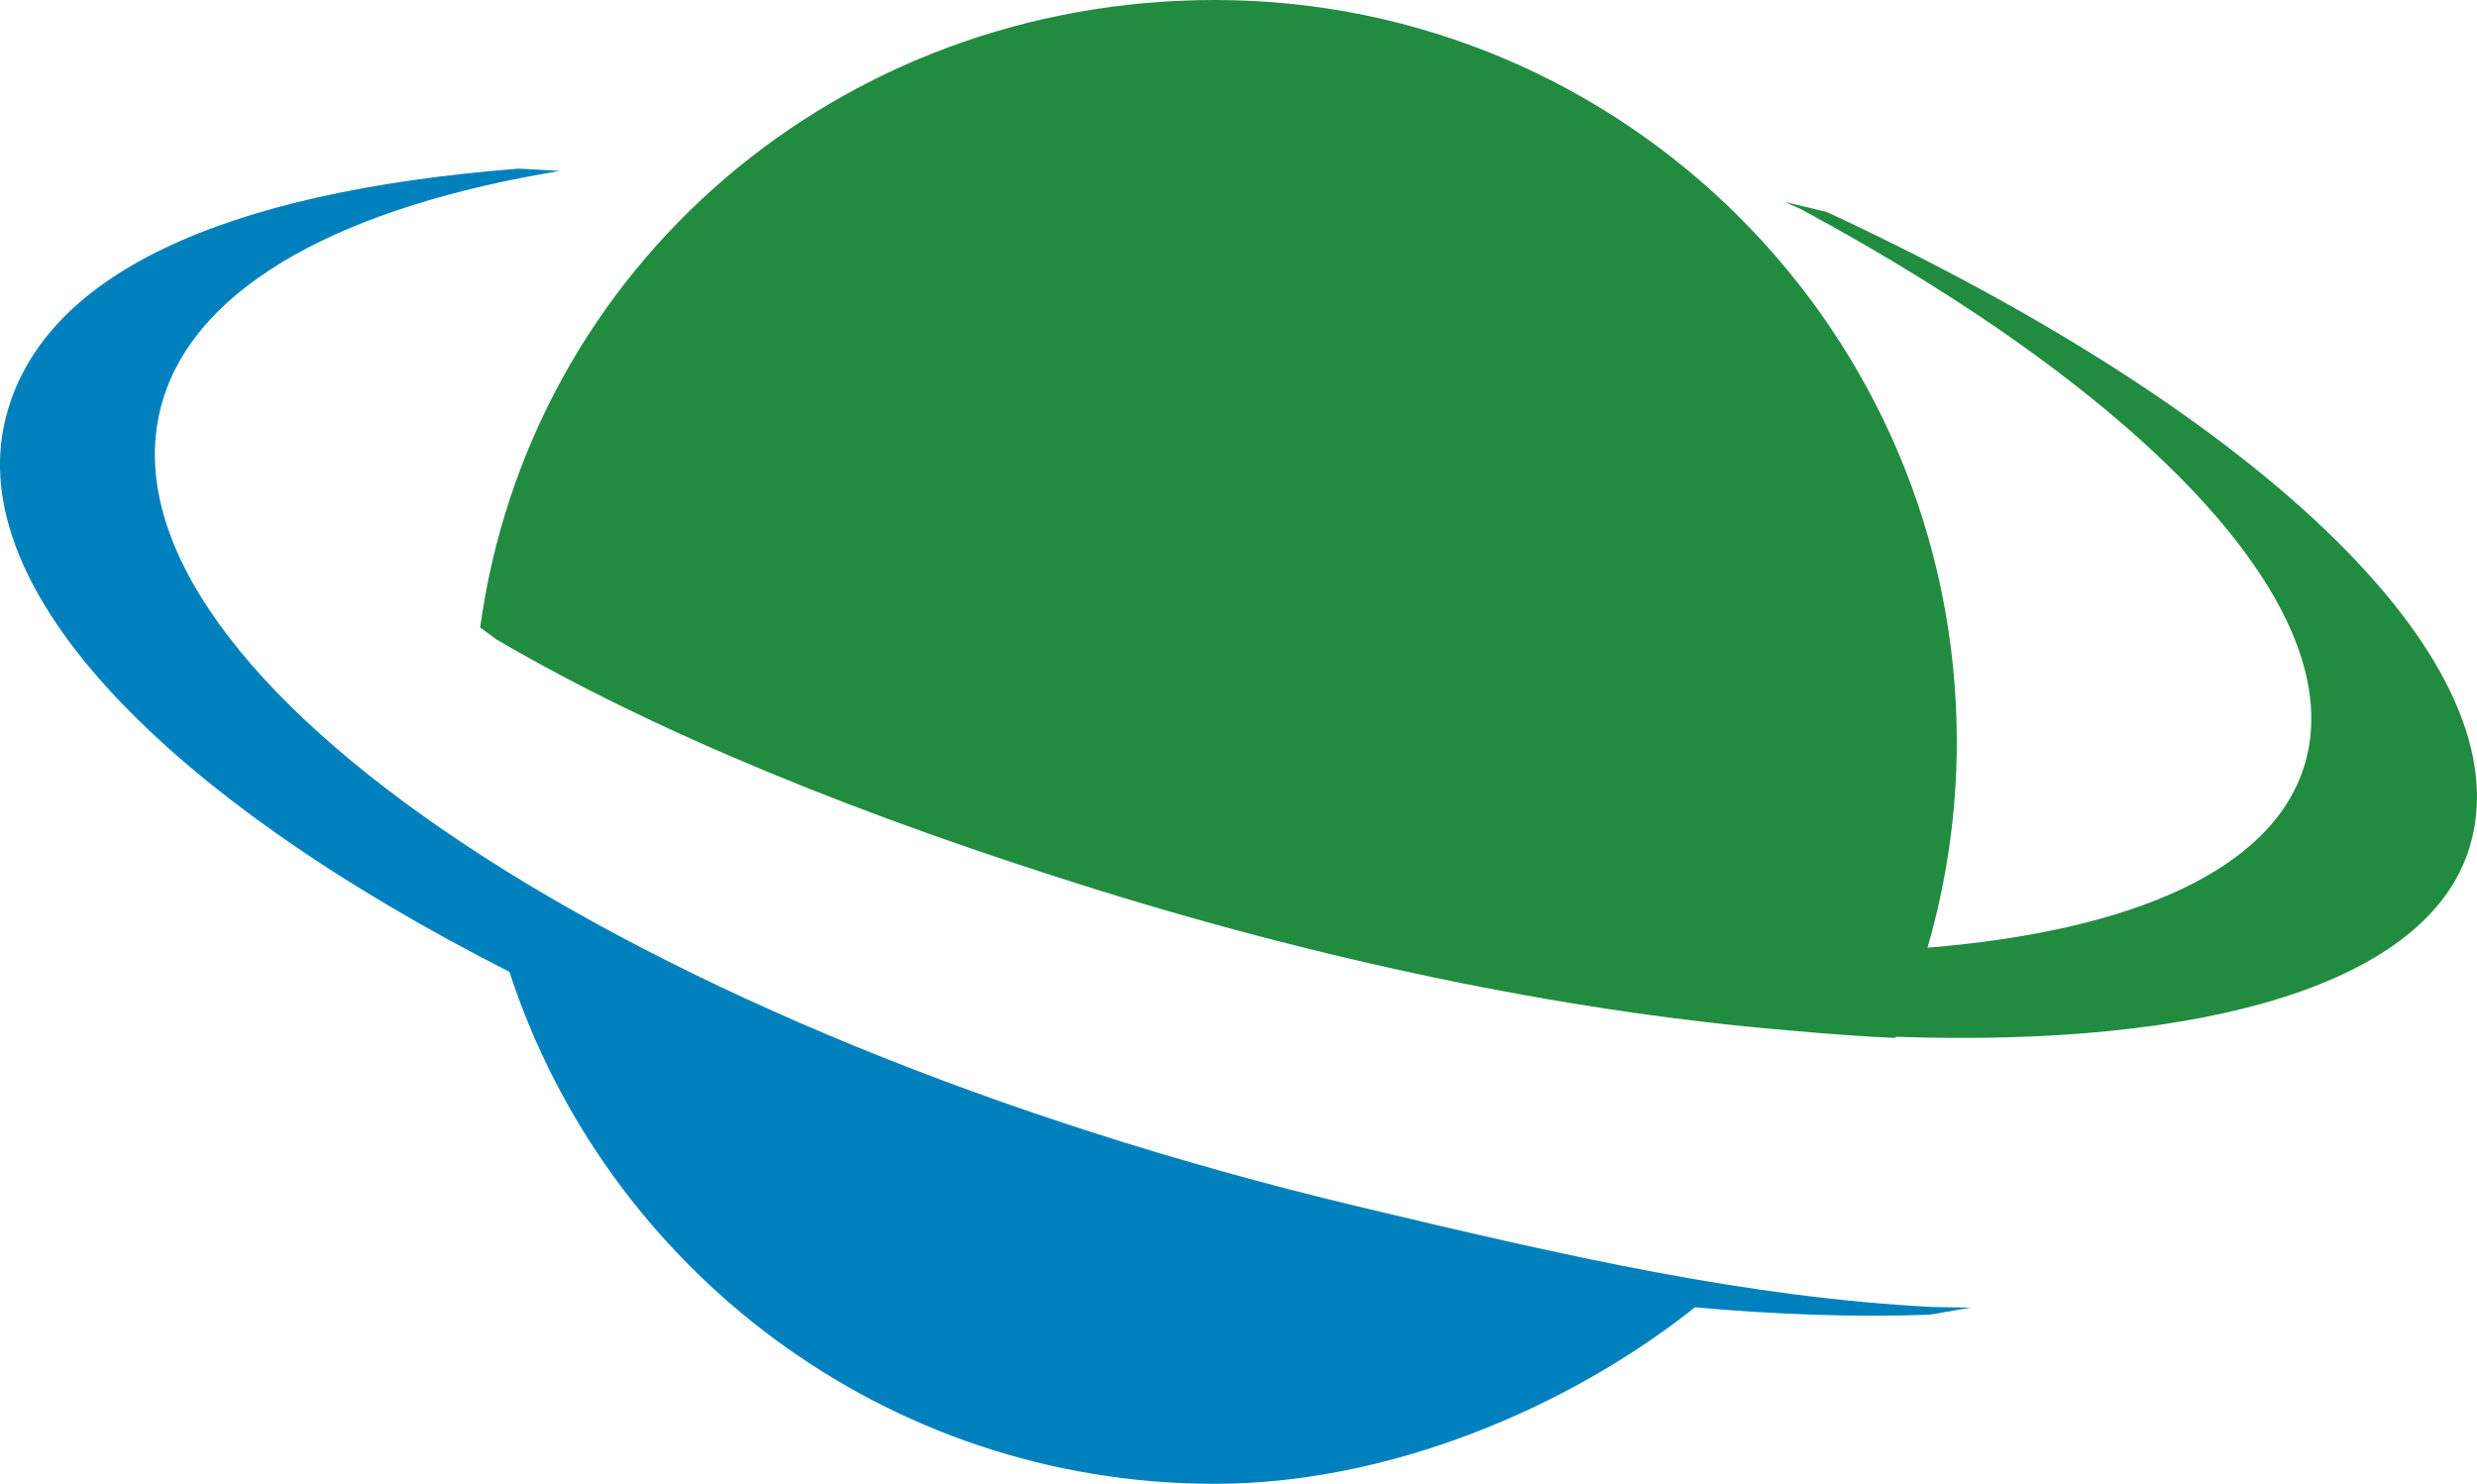<svg version="1.1" id="图层_1" x="0px" y="0px" width="216.562px" height="129.747px" viewBox="0 0 216.562 129.747" enable-background="new 0 0 216.562 129.747" xml:space="preserve" xmlns="http://www.w3.org/2000/svg" xmlns:xlink="http://www.w3.org/1999/xlink" xmlns:xml="http://www.w3.org/XML/1998/namespace">
  <path fill="#218C40" d="M159.73,18.542l-3.664-0.883l1.408,0.64c30.234,16.327,48.24,35.011,43.984,48.684
	c-2.83,9.095-15.031,14.424-32.936,15.884c1.651-5.715,2.559-11.746,2.559-17.994C171.082,29.044,142.037,0,106.208,0
	C73.396,0,46.315,23.25,41.98,54.871l1.401,1.027c14.156,8.309,32.432,15.646,52.493,21.887
	c21.752,6.768,42.692,10.861,60.85,12.342c3.055,0.283,6.055,0.5,8.973,0.634c0.015-0.034,0.027-0.07,0.042-0.104
	c27.135,0.94,46.461-4.633,50.149-16.488C220.814,58.345,198.398,36.534,159.73,18.542z" class="color c1"/>
  <path fill="#0081BE" d="M168.996,114.288c-16.246-0.84-31.75-4.364-50.383-8.82C55.267,90.318,8.426,59.169,13.99,35.901
	c2.468-10.326,14.842-17.364,33.372-20.68l1.569-0.274l-3.585-0.203c-25.95,2.036-41.853,9.283-44.894,22.002
	c-3.571,14.93,14.229,33.068,44.087,48.233c8.466,25.981,32.861,44.769,61.668,44.769c15.232,0,30.91-6.639,41.98-15.428
	c-0.041-0.006-0.084-0.013-0.125-0.019c7.172,0.652,14.061,0.895,20.686,0.658l3.541-0.621L168.996,114.288z" class="color c2"/>
</svg>